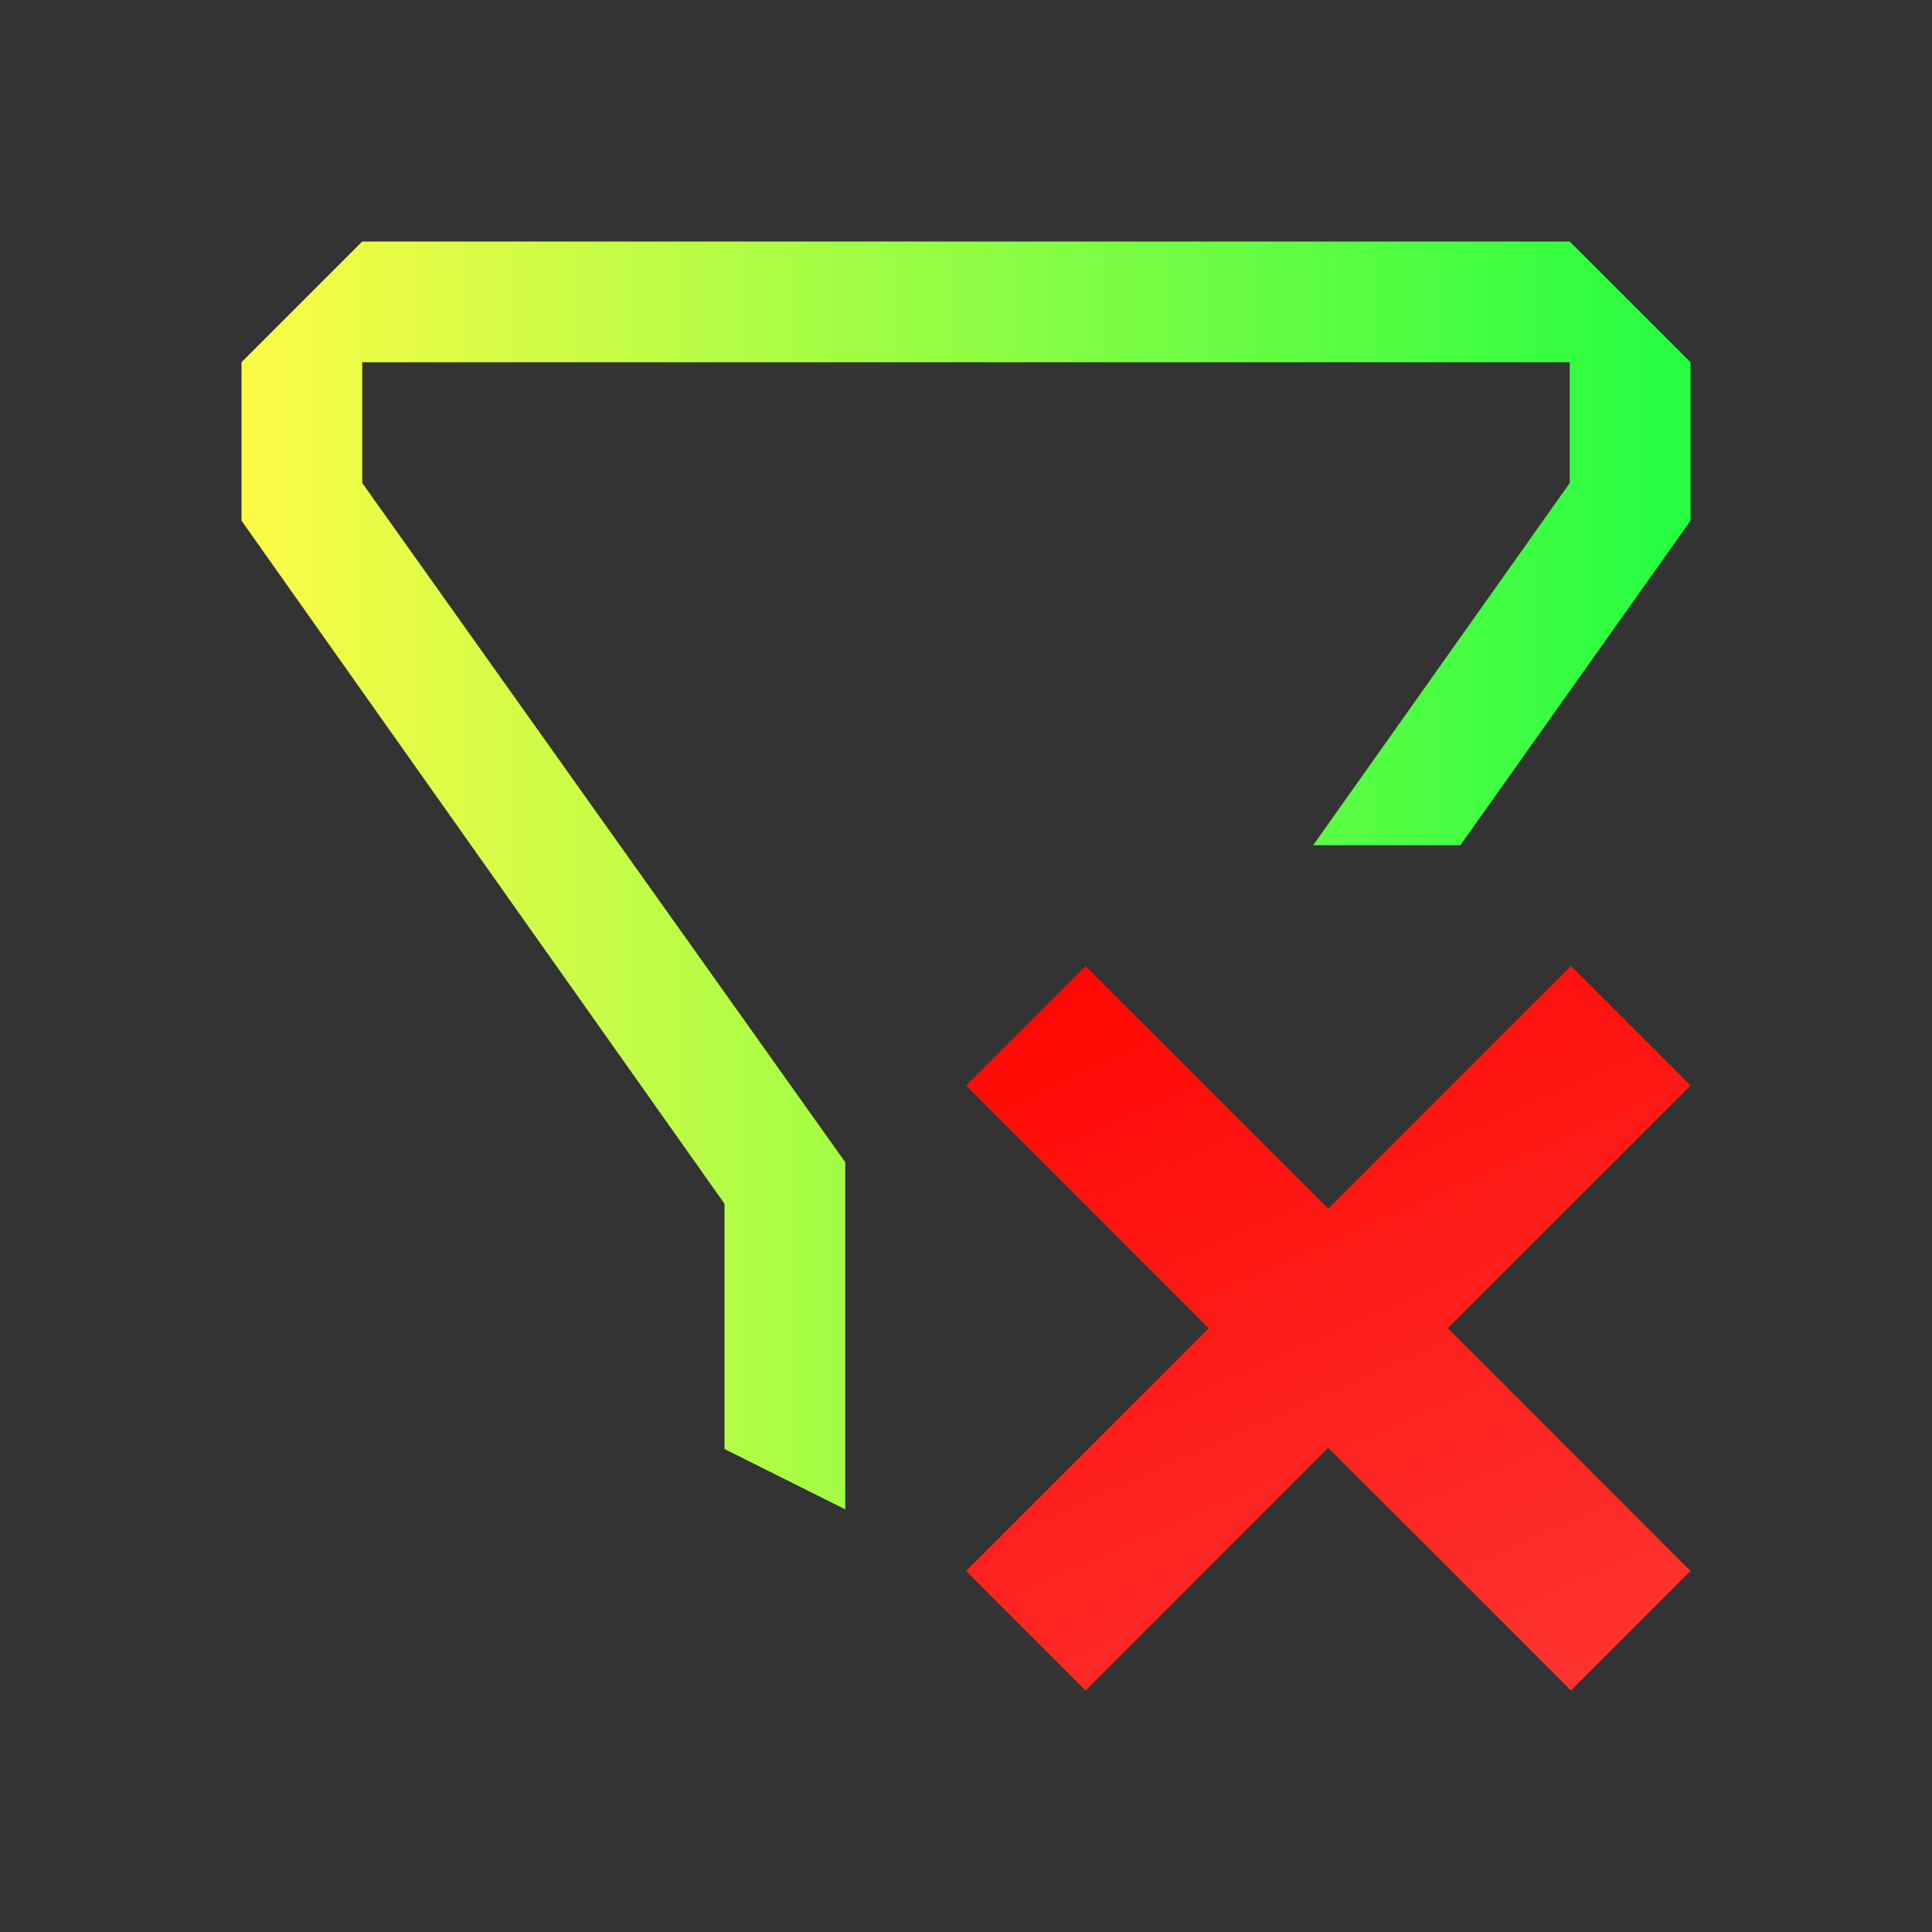 <svg width="16" height="16" viewBox="0 0 16 16" fill="none" xmlns="http://www.w3.org/2000/svg">
<rect x="0" y="0" width="16" height="16" fill="#333333" stroke="none"/>
<path d="M3 2L2 3V4V4.312L6 9.969V10V12L7 12.5V11V10V9.625L3 4V3H7.25H9H13V4L10.875 7H12.094L14 4.312V3L13 2H9H7.25H3Z" fill="url(#paint0_linear_10_9965)"/>
<path d="M8.99 8L8 8.99L10.01 11L8 13.01L8.99 14L11 11.99L13.01 14L14 13.01L11.99 11L14 8.99L13.01 8L11 10.01L8.99 8Z" fill="url(#paint1_linear_10_9965)"/>
<defs>
<linearGradient id="paint0_linear_10_9965" x1="2" y1="7.25" x2="14" y2="7.25" gradientUnits="userSpaceOnUse">
<stop stop-color="#FDFC47"/>
<stop offset="1" stop-color="#24FE41"/>
</linearGradient>
<linearGradient id="paint1_linear_10_9965" x1="8" y1="8" x2="11.216" y2="15.237" gradientUnits="userSpaceOnUse">
<stop stop-color="#FF0500"/>
<stop offset="1" stop-color="#FD3632"/>
</linearGradient>
</defs>
</svg>
